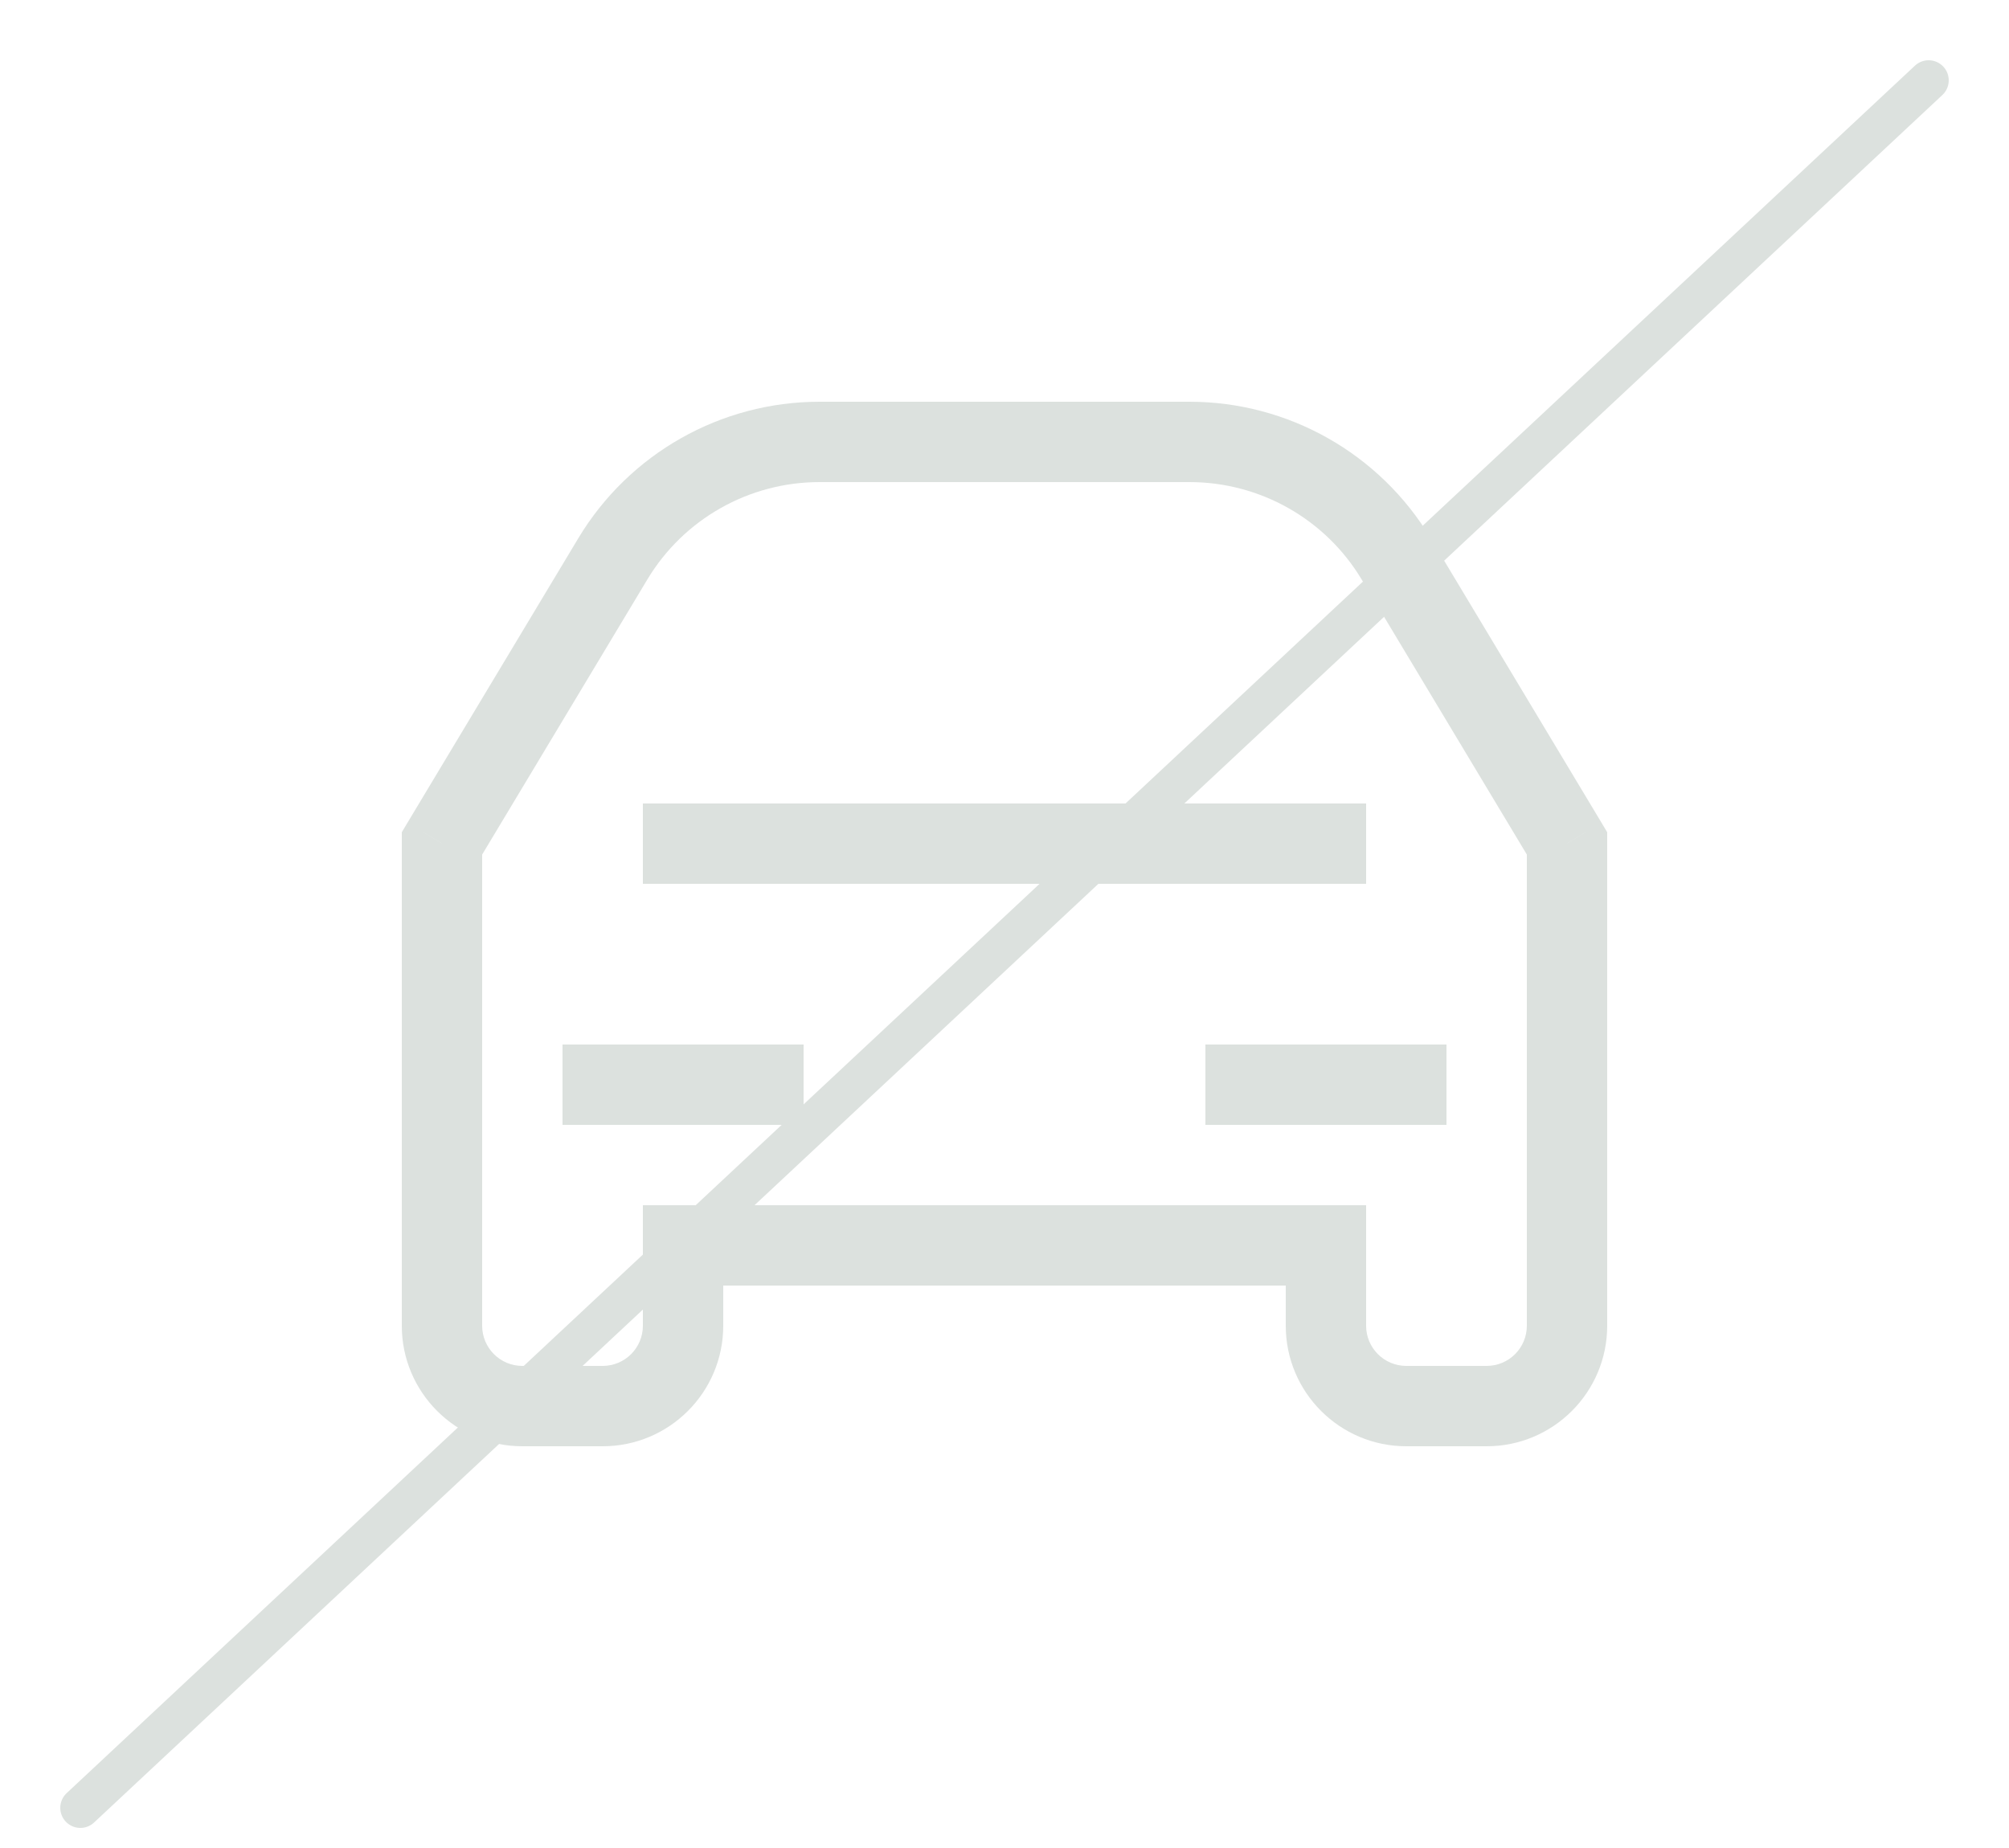 <svg width="25" height="23" viewBox="0 0 25 23" fill="none" xmlns="http://www.w3.org/2000/svg">
<path d="M19.5 10.497H20V10.358L19.929 10.239L19.5 10.497ZM5.5 10.497L5.071 10.239L5 10.358V10.497H5.5ZM7.626 6.956L7.197 6.698L7.626 6.956ZM17.374 6.956L17.803 6.698L17.374 6.956ZM8.5 15.5V15H8V15.5H8.5ZM16.5 15.5H17V15H16.5V15.5ZM19 10.497V16.5H20V10.497H19ZM5.929 10.754L8.055 7.213L7.197 6.698L5.071 10.239L5.929 10.754ZM10.198 6H14.802V5H10.198V6ZM16.945 7.213L19.071 10.754L19.929 10.239L17.803 6.698L16.945 7.213ZM7.5 17H6.5V18H7.5V17ZM8 15.5V16.5H9V15.5H8ZM18.5 17H17.5V18H18.5V17ZM17 16.5V15.5H16V16.5H17ZM16.5 15H8.5V16H16.5V15ZM6 16.5V10.497H5V16.5H6ZM17.5 17C17.224 17 17 16.776 17 16.5H16C16 17.328 16.672 18 17.5 18V17ZM7.5 18C8.328 18 9 17.328 9 16.5H8C8 16.776 7.776 17 7.5 17V18ZM6.5 17C6.224 17 6 16.776 6 16.5H5C5 17.328 5.672 18 6.5 18V17ZM14.802 6C15.68 6 16.494 6.46 16.945 7.213L17.803 6.698C17.17 5.645 16.031 5 14.802 5V6ZM8.055 7.213C8.507 6.46 9.32 6 10.198 6V5C8.969 5 7.83 5.645 7.197 6.698L8.055 7.213ZM19 16.5C19 16.776 18.776 17 18.5 17V18C19.328 18 20 17.328 20 16.5H19ZM7 14H10V13H7V14ZM18 13H15V14H18V13ZM8 11H17V10H8V11Z" fill="#DCE1DE"/>
<path d="M24 1L1 22.5" stroke="#DCE1DE" stroke-width="0.5" stroke-linecap="round"/>
</svg>
